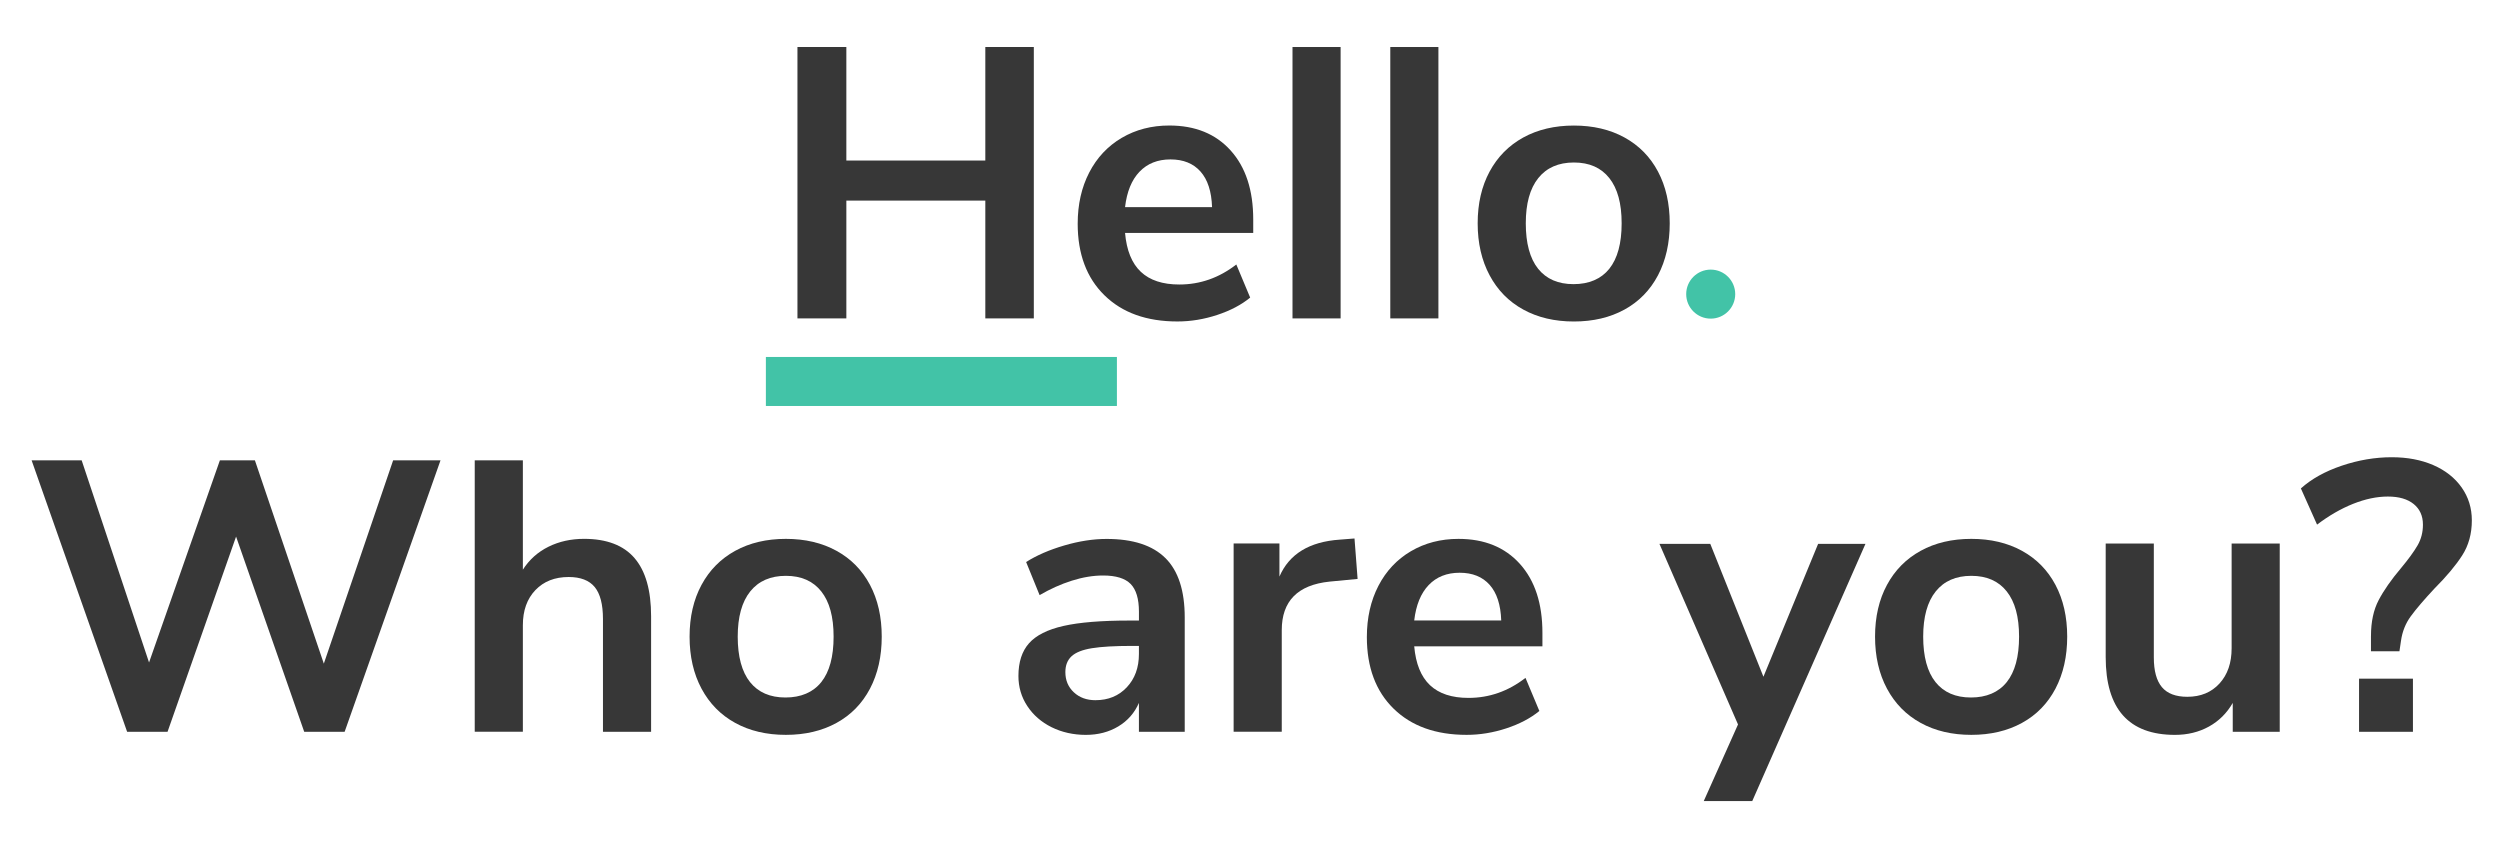 <?xml version="1.0" encoding="UTF-8"?>
<svg id="Ebene_1" data-name="Ebene 1" xmlns="http://www.w3.org/2000/svg" viewBox="0 0 1020 350">
  <g>
    <g style="isolation: isolate;">
      <path d="M402.01,19.18h19.79v110.73h-19.79v-48.06h-56.7v48.06h-19.95V19.18h19.95v46.33h56.7V19.18Z" style="fill: #373737;"/>
      <path d="M511.32,95.04h-52.3c.63,7.12,2.77,12.41,6.44,15.86,3.66,3.46,8.9,5.18,15.71,5.18,8.48,0,16.23-2.72,23.25-8.17l5.65,13.51c-3.56,2.93-8.04,5.29-13.43,7.07-5.39,1.78-10.81,2.67-16.26,2.67-12.57,0-22.49-3.56-29.76-10.68-7.28-7.12-10.92-16.86-10.92-29.21,0-7.85,1.57-14.82,4.71-20.89,3.14-6.07,7.56-10.78,13.27-14.14,5.71-3.35,12.17-5.03,19.4-5.03,10.58,0,18.93,3.4,25.05,10.21,6.12,6.81,9.19,16.18,9.19,28.11v5.5Zm-46.41-24.97c-3.2,3.35-5.16,8.17-5.89,14.45h35.5c-.21-6.39-1.78-11.23-4.71-14.53-2.93-3.3-7.02-4.95-12.25-4.95s-9.45,1.68-12.64,5.03Z" style="fill: #373737;"/>
      <path d="M527.34,129.91V19.18h19.63v110.73h-19.63Z" style="fill: #373737;"/>
      <path d="M567.24,129.91V19.18h19.63v110.73h-19.63Z" style="fill: #373737;"/>
      <path d="M621.5,126.3c-5.92-3.24-10.5-7.9-13.74-13.98-3.25-6.07-4.87-13.14-4.87-21.2s1.62-15.1,4.87-21.12c3.25-6.02,7.83-10.65,13.74-13.9,5.91-3.24,12.8-4.87,20.65-4.87s14.74,1.62,20.65,4.87c5.91,3.25,10.47,7.88,13.66,13.9,3.19,6.02,4.79,13.06,4.79,21.12s-1.6,15.13-4.79,21.2c-3.2,6.07-7.75,10.73-13.66,13.98-5.92,3.25-12.8,4.87-20.65,4.87s-14.74-1.62-20.65-4.87Zm35.1-16.65c3.35-4.19,5.03-10.37,5.03-18.53s-1.68-14.21-5.03-18.46c-3.35-4.24-8.17-6.36-14.45-6.36s-11.13,2.12-14.53,6.36c-3.4,4.24-5.1,10.39-5.1,18.46s1.67,14.35,5.03,18.53c3.35,4.19,8.17,6.28,14.45,6.28s11.25-2.09,14.61-6.28Z" style="fill: #373737;"/>
    </g>
    <path id="Pfad_34" data-name="Pfad 34" d="M697.97,110c5.52,0,10,4.48,10,10s-4.48,10-10,10-10-4.48-10-10,4.48-10,10-10Z" style="fill: #42c3a7;"/>
    <rect x="312.49" y="145.65" width="143.22" height="20" transform="translate(768.19 311.29) rotate(180)" style="fill: #42c3a7;"/>
  </g>
  <g style="isolation: isolate;">
    <path d="M160.41,187.82h19.32l-39.12,110.75h-16.49l-27.8-79.64-27.96,79.64h-16.49L12.9,187.82h20.42l27.49,82.47,28.9-82.47h14.29l28.12,82.94,28.28-82.94Z" style="fill: #373737;"/>
    <path d="M258.9,227.72c4.5,5.24,6.75,13.14,6.75,23.72v47.13h-19.64v-46.03c0-5.97-1.13-10.31-3.38-13.04-2.25-2.72-5.79-4.08-10.6-4.08-5.66,0-10.19,1.78-13.59,5.34-3.4,3.56-5.11,8.33-5.11,14.29v43.51h-19.64v-110.75h19.64v44.61c2.62-4.08,6.1-7.2,10.45-9.35,4.34-2.15,9.19-3.22,14.53-3.22,9.21,0,16.08,2.62,20.58,7.85Z" style="fill: #373737;"/>
    <path d="M299.97,294.95c-5.92-3.25-10.5-7.91-13.75-13.98-3.25-6.07-4.87-13.14-4.87-21.21s1.62-15.11,4.87-21.13c3.25-6.02,7.83-10.65,13.75-13.9,5.92-3.25,12.8-4.87,20.66-4.87s14.74,1.62,20.66,4.87c5.92,3.25,10.47,7.88,13.67,13.9,3.19,6.02,4.79,13.07,4.79,21.13s-1.6,15.13-4.79,21.21c-3.2,6.07-7.75,10.74-13.67,13.98-5.92,3.25-12.8,4.87-20.66,4.87s-14.74-1.62-20.66-4.87Zm35.11-16.65c3.35-4.19,5.03-10.37,5.03-18.54s-1.68-14.22-5.03-18.46c-3.35-4.24-8.17-6.36-14.45-6.36s-11.13,2.12-14.53,6.36c-3.4,4.24-5.11,10.39-5.11,18.46s1.67,14.35,5.03,18.54c3.35,4.19,8.17,6.28,14.45,6.28s11.26-2.09,14.61-6.28Z" style="fill: #373737;"/>
    <path d="M475.52,227.72c5.24,5.24,7.85,13.3,7.85,24.19v46.66h-18.69v-11.78c-1.78,4.08-4.58,7.28-8.4,9.58-3.82,2.3-8.25,3.46-13.27,3.46s-9.79-1.05-13.98-3.14c-4.19-2.09-7.49-4.97-9.9-8.64-2.41-3.66-3.61-7.75-3.61-12.25,0-5.66,1.44-10.1,4.32-13.35,2.88-3.24,7.56-5.6,14.06-7.07,6.49-1.47,15.45-2.2,26.86-2.2h3.93v-3.61c0-5.24-1.13-9.01-3.38-11.31-2.25-2.3-6-3.46-11.23-3.46-4.08,0-8.35,.71-12.8,2.12-4.45,1.41-8.82,3.38-13.12,5.89l-5.5-13.51c4.29-2.72,9.48-4.97,15.55-6.75,6.07-1.78,11.83-2.67,17.28-2.67,10.79,0,18.8,2.62,24.03,7.85Zm-15.79,52.7c3.3-3.51,4.95-8.04,4.95-13.59v-3.3h-2.83c-7.02,0-12.46,.31-16.34,.94-3.88,.63-6.65,1.73-8.33,3.3-1.68,1.57-2.51,3.72-2.51,6.44,0,3.35,1.15,6.1,3.46,8.25,2.3,2.15,5.24,3.22,8.8,3.22,5.24,0,9.5-1.75,12.8-5.26Z" style="fill: #373737;"/>
    <path d="M553.91,236.2l-11.47,1.1c-12.99,1.36-19.48,7.96-19.48,19.79v41.47h-19.64v-76.82h18.69v13.51c3.98-9.21,12.2-14.24,24.66-15.08l5.97-.47,1.26,16.49Z" style="fill: #373737;"/>
    <path d="M629.31,263.69h-52.31c.63,7.12,2.77,12.41,6.44,15.87,3.67,3.46,8.9,5.18,15.71,5.18,8.48,0,16.23-2.72,23.25-8.17l5.66,13.51c-3.56,2.93-8.04,5.29-13.43,7.07-5.4,1.78-10.81,2.67-16.26,2.67-12.57,0-22.49-3.56-29.77-10.68-7.28-7.12-10.92-16.86-10.92-29.22,0-7.85,1.57-14.82,4.71-20.89,3.14-6.07,7.57-10.79,13.27-14.14,5.71-3.35,12.17-5.03,19.4-5.03,10.58,0,18.93,3.4,25.06,10.21,6.13,6.81,9.19,16.18,9.19,28.12v5.5Zm-46.42-24.98c-3.2,3.35-5.16,8.17-5.89,14.45h35.5c-.21-6.39-1.78-11.23-4.71-14.53-2.93-3.3-7.02-4.95-12.25-4.95s-9.45,1.68-12.65,5.03Z" style="fill: #373737;"/>
    <path d="M741.78,221.91h19.32l-46.18,104.93h-19.79l13.98-31.26-32.05-73.67h20.74l21.68,54.2,22.31-54.2Z" style="fill: #373737;"/>
    <path d="M783.64,294.95c-5.92-3.25-10.5-7.91-13.75-13.98-3.25-6.07-4.87-13.14-4.87-21.21s1.62-15.11,4.87-21.13c3.25-6.02,7.83-10.65,13.75-13.9,5.92-3.25,12.8-4.87,20.66-4.87s14.74,1.62,20.66,4.87c5.92,3.25,10.47,7.88,13.67,13.9,3.19,6.02,4.79,13.07,4.79,21.13s-1.6,15.13-4.79,21.21c-3.2,6.07-7.75,10.74-13.67,13.98-5.92,3.25-12.8,4.87-20.66,4.87s-14.74-1.62-20.66-4.87Zm35.11-16.65c3.35-4.19,5.03-10.37,5.03-18.54s-1.68-14.22-5.03-18.46c-3.35-4.24-8.17-6.36-14.45-6.36s-11.13,2.12-14.53,6.36c-3.4,4.24-5.11,10.39-5.11,18.46s1.67,14.35,5.03,18.54c3.35,4.19,8.17,6.28,14.45,6.28s11.26-2.09,14.61-6.28Z" style="fill: #373737;"/>
    <path d="M930.13,221.75v76.82h-19.17v-11.78c-2.41,4.19-5.66,7.41-9.74,9.66s-8.69,3.38-13.82,3.38c-18.85,0-28.28-10.58-28.28-31.73v-46.34h19.64v46.5c0,5.45,1.1,9.48,3.3,12.1,2.2,2.62,5.66,3.93,10.37,3.93,5.44,0,9.82-1.81,13.12-5.42s4.95-8.4,4.95-14.37v-42.73h19.64Z" style="fill: #373737;"/>
    <path d="M967.36,259.45c0-5.76,1.05-10.63,3.14-14.61,2.09-3.98,5.13-8.33,9.11-13.04,3.04-3.66,5.29-6.75,6.75-9.27,1.46-2.51,2.2-5.34,2.2-8.48,0-3.56-1.26-6.36-3.77-8.4-2.51-2.04-6.02-3.06-10.52-3.06s-9.24,1-14.22,2.98c-4.97,1.99-9.87,4.82-14.69,8.48l-6.6-14.77c4.29-3.87,9.84-6.96,16.65-9.27,6.81-2.3,13.61-3.46,20.42-3.46,6.39,0,12.04,1.08,16.97,3.22,4.92,2.15,8.77,5.18,11.55,9.11,2.77,3.93,4.16,8.4,4.16,13.43,0,5.45-1.31,10.21-3.93,14.29-2.62,4.08-6.39,8.59-11.31,13.51-4.3,4.61-7.52,8.38-9.66,11.31-2.15,2.93-3.48,6.28-4.01,10.05l-.63,4.24h-11.62v-6.28Zm-4.87,39.12v-21.68h21.99v21.68h-21.99Z" style="fill: #373737;"/>
  </g>
</svg>